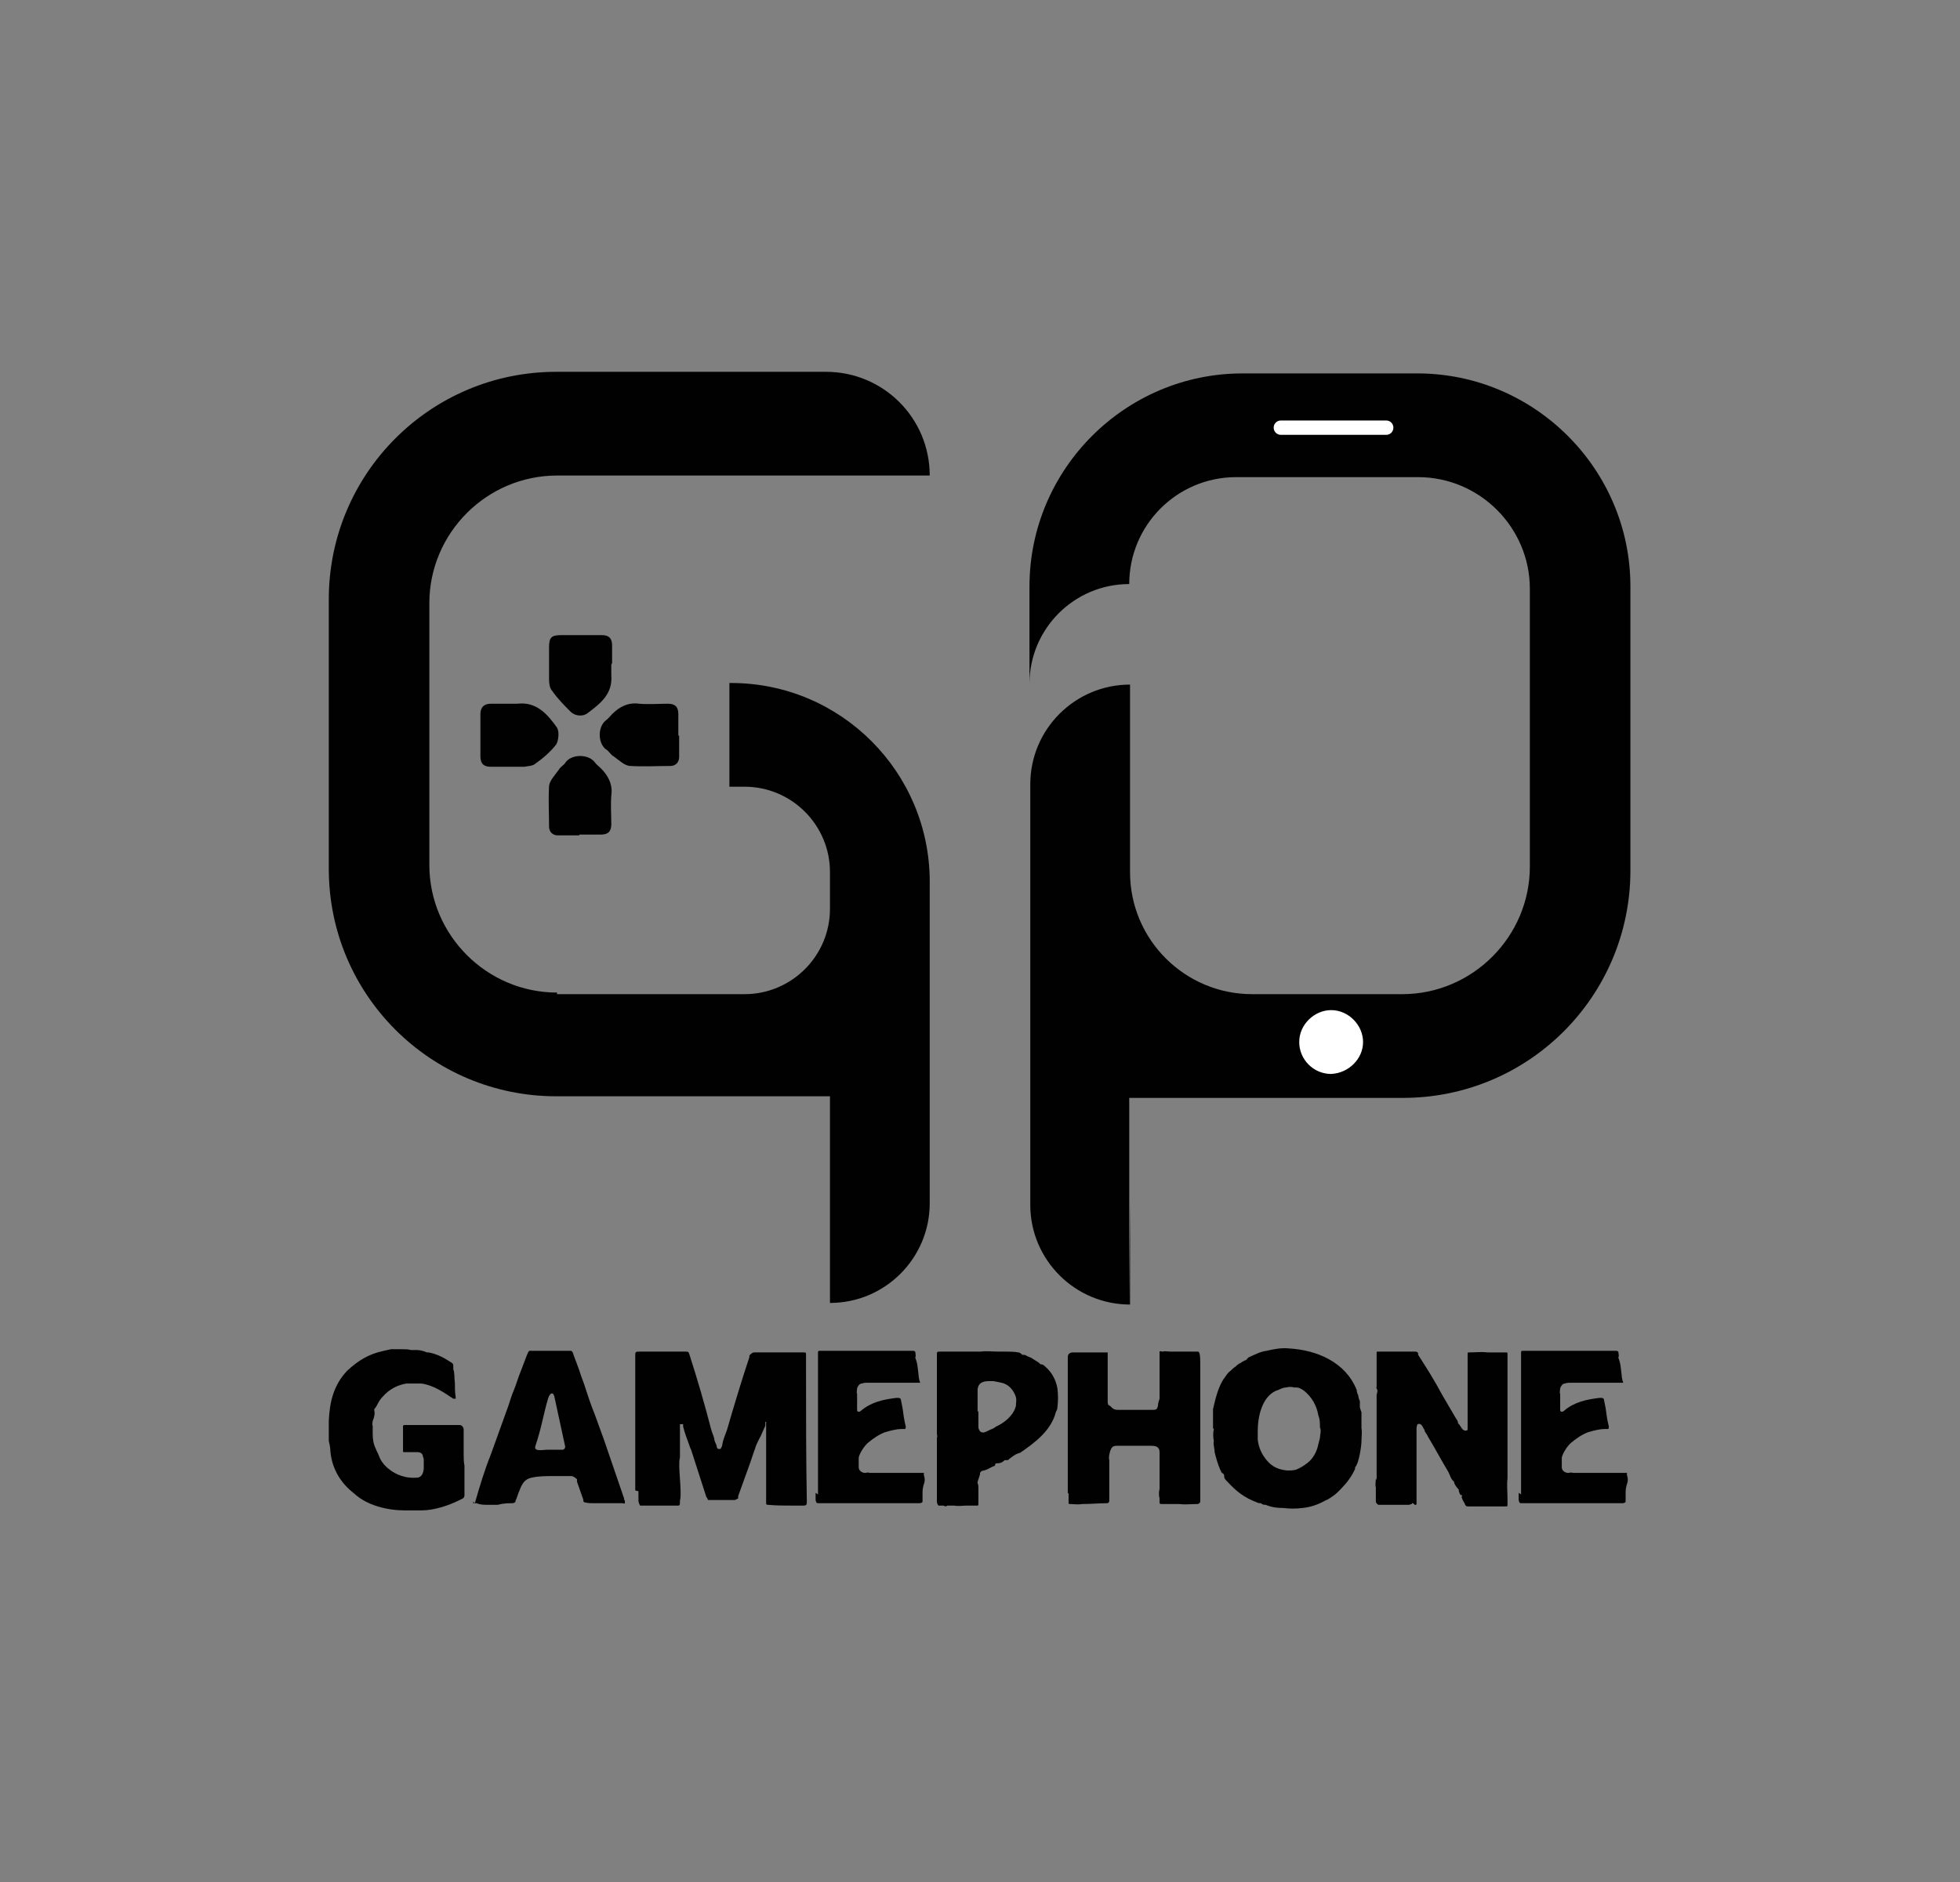 <?xml version="1.0" encoding="UTF-8"?>
<svg id="Layer_1" data-name="Layer 1" xmlns="http://www.w3.org/2000/svg" viewBox="0 0 24.56 23.59">
  <rect x="0" y="0" width="24.56" height="23.59" fill="#808080" stroke="none"/>
  <defs>
    <style>
      .cls-1 {
        fill: #fff;
      }

      .cls-2 {
        fill: #010101;
      }
    </style>
  </defs>
  <g>
    <path class="cls-2" d="M14.16,15.04v1.31h0c-.69,0-1.25-.56-1.25-1.25v-5.27c0-.69.56-1.25,1.25-1.25h0v2.35c0,.85.69,1.53,1.53,1.53h1.88c.88,0,1.6-.72,1.6-1.6v-3.48c0-.77-.63-1.4-1.4-1.4h-2.28c-.74,0-1.34.6-1.34,1.34h0c-.69,0-1.25.56-1.25,1.25h0v-1.22c0-1.47,1.2-2.67,2.67-2.67h2.19c1.47,0,2.67,1.2,2.67,2.67v3.56c0,1.57-1.27,2.85-2.85,2.85h-3.43v2.59"/>
    <path class="cls-1" d="M16.28,13.06c0-.22.19-.4.4-.4.22,0,.4.19.4.4,0,.21-.18.39-.4.4-.22,0-.4-.18-.4-.4Z"/>
    <path class="cls-1" d="M17.37,5.45h-1.32c-.05,0-.09-.04-.09-.09s.04-.09.09-.09h1.32c.05,0,.09.04.09.09s-.04.09-.09.09Z"/>
  </g>
  <g>
    <path class="cls-2" d="M6.98,12.46h2.35c.59,0,1.07-.48,1.07-1.07v-.46c0-.59-.48-1.07-1.07-1.07h-.19v-1.3h.02c1.38,0,2.49,1.12,2.49,2.49v4.03c0,.69-.56,1.25-1.25,1.25h0v-2.59h-3.43c-1.57,0-2.85-1.27-2.85-2.85v-3.38c0-1.57,1.27-2.85,2.85-2.85h3.38c.72,0,1.3.58,1.3,1.3h0s-4.67,0-4.67,0c-.88,0-1.6.72-1.6,1.6v3.28c0,.88.72,1.6,1.6,1.6Z"/>
    <g>
      <path class="cls-2" d="M7.66,8.33s0,.09,0,.13c.02.24-.14.36-.3.48-.05.04-.15.04-.21-.02-.08-.08-.16-.16-.23-.26-.03-.03-.04-.09-.04-.14,0-.14,0-.27,0-.41,0-.12.03-.15.15-.15.17,0,.34,0,.51,0,.09,0,.13.04.13.13,0,.07,0,.15,0,.22Z"/>
      <path class="cls-2" d="M6.37,8.82s.07,0,.11,0c.24-.03.38.13.5.3.03.05.02.16-.01.21-.07.09-.16.17-.26.24-.03.03-.09.03-.14.04-.14,0-.28,0-.42,0-.09,0-.13-.04-.13-.13,0-.18,0-.35,0-.53,0-.08.04-.13.13-.13.08,0,.15,0,.23,0Z"/>
      <path class="cls-2" d="M8.51,9.22c0,.09,0,.18,0,.27,0,.06-.04.11-.11.11-.17,0-.33.01-.5,0-.07,0-.14-.07-.21-.12-.04-.02-.06-.07-.1-.09-.1-.08-.1-.28,0-.36.03-.02.06-.06.08-.08.09-.09.2-.15.34-.13.12.01.24,0,.36,0,.09,0,.13.04.13.13,0,.09,0,.18,0,.27Z"/>
      <path class="cls-2" d="M7.26,10.47c-.09,0-.18,0-.27,0-.06,0-.11-.04-.11-.11,0-.17-.01-.33,0-.5,0-.07.07-.14.12-.21.02-.04.07-.06.09-.1.08-.1.28-.1.36,0,.02.03.06.06.08.08.09.09.15.2.13.34-.01.12,0,.24,0,.36,0,.09-.04.13-.13.13-.09,0-.18,0-.27,0Z"/>
    </g>
  </g>
  <g>
    <path class="cls-2" d="M4.12,17.81c.01-.24.06-.45.23-.63.14-.13.27-.21.46-.25l.09-.02s.04,0,.07,0c.01,0,.03,0,.04,0,0,0,.02,0,.03,0,.04,0,.07,0,.11.01.02,0,.05,0,.07,0,.04,0,.08.01.13.03,0,0,.01,0,.02,0,.11.02.2.07.29.13,0,0,.02.01.02.03,0,.02,0,.03,0,.05,0,0,0,0,0,0,.02.05.01.11.02.17,0,.06,0,.12.01.18,0,0,0,.01,0,.02-.01,0-.02,0-.03,0-.12-.08-.25-.17-.4-.19-.06,0-.13,0-.19,0-.11.02-.21.07-.29.16-.03.03-.05.06-.07.1-.01.02-.02.04-.04.06,0,0,0,.01,0,.02.01.04,0,.08-.02.13,0,.02-.01.04,0,.06,0,.03,0,.07,0,.1,0,.07.01.13.04.19.01.03.03.06.04.09.02.06.07.12.12.16.1.08.22.12.35.11.03,0,.05-.01.07-.04.01-.02.02-.05.02-.08v-.1s0-.03-.01-.04c0-.04-.03-.06-.07-.06-.04,0-.08,0-.12,0-.01,0-.02,0-.04,0-.02,0-.02,0-.02-.02,0-.05,0-.1,0-.15v-.12s0-.02,0-.03c0-.01,0-.02.02-.02,0,0,.02,0,.03,0h.66s.04,0,.05.05c0,.1,0,.21,0,.31,0,.05,0,.1.01.15,0,.03,0,.07,0,.1,0,.06,0,.12,0,.17v.1s0,.03-.02.04l-.04.02c-.14.07-.32.13-.48.13-.03,0-.06,0-.08,0-.04,0-.09,0-.13,0-.21,0-.47-.06-.63-.21-.17-.13-.28-.31-.3-.53,0-.04-.01-.09-.02-.13,0-.08,0-.16,0-.23Z"/>
    <path class="cls-2" d="M5.95,18.84h0c.06-.21.12-.41.2-.61l.22-.61c.02-.06.04-.13.07-.2h0c.03-.07.05-.15.08-.22l.08-.21c.03-.07.02-.06.08-.06.06,0,.11,0,.17,0,.1,0,.19,0,.29,0,.02,0,.03,0,.04.03.03.09.07.18.1.28l.04.11c.04.12.08.25.13.37l.12.33.25.73s0,.02.01.03c0,.01,0,.02,0,.03,0,.01-.02,0-.03,0-.09,0-.18,0-.27,0-.03,0-.07,0-.1,0-.03,0-.06,0-.1-.01,0,0-.02,0-.02-.02,0-.01,0-.02-.01-.04l-.07-.2v-.03s-.04-.04-.07-.04c-.04,0-.07,0-.1,0-.03,0-.06,0-.09,0-.01,0-.03,0-.05,0-.08,0-.17,0-.26.02s-.12.08-.15.16c-.02.04-.03.09-.05.13,0,.02-.01.02-.03.03-.06,0-.12,0-.19.02-.04,0-.09,0-.13,0-.05,0-.09,0-.14-.02,0,0-.01,0-.02,0,0,0-.01,0-.02,0,0,0,0-.01,0-.02ZM6.86,18.17s.18,0,.19,0c.02,0,.04-.03.03-.05l-.13-.6c-.01-.07-.05-.08-.08,0-.06.2-.08.36-.16.6-.03.08.1.05.14.05Z"/>
    <path class="cls-2" d="M7.96,18.68s0-.06,0-.09c0-.02,0-.04,0-.07,0-.02,0-.04,0-.07,0-.01,0-.02,0-.03,0-.06,0-.12,0-.18v-1.24c0-.06,0-.06.06-.06.05,0,.11,0,.16,0h.05c.07,0,.13,0,.2,0,.05,0,.11,0,.16,0,.03,0,.04,0,.05.04.1.31.19.62.27.93.01.04.03.08.04.12,0,.03.02.06.03.09,0,.01,0,.03.02.04,0,0,.03,0,.03,0,0-.01.02-.03.02-.05.01-.07.04-.13.06-.19.09-.31.18-.61.28-.91v-.02s.03-.04.06-.04c.03,0,.05,0,.08,0,.01,0,.03,0,.04,0,.02,0,.04,0,.06,0,.01,0,.02,0,.04,0,.05,0,.1,0,.15,0,.04,0,.09,0,.14,0,.03,0,.06,0,.08,0,0,0,.02,0,.03,0,.02,0,.03,0,.03.02,0,.01,0,.03,0,.05,0,.04,0,.08,0,.12,0,0,0,.01,0,.02,0,.01,0,.02,0,.04,0,.54,0,1.07.01,1.61h0c0,.05,0,.06-.05.06-.01,0-.03,0-.04,0-.03,0-.06,0-.08,0-.11,0-.21,0-.32-.01-.01,0-.02,0-.02-.02,0,0,0-.02,0-.03,0-.12,0-.23,0-.35v-.2s0-.08,0-.12c0-.01,0-.03,0-.04,0,0,0-.02,0-.03,0-.01,0-.03,0-.05v-.18s0-.02,0-.02c0,0,0-.01,0,0,0,0,0,0-.01,0,0,0,0,.01,0,.02v.03c-.03.06-.05.12-.08.17-.02.04-.04.08-.05.12-.03.08-.05.15-.08.23l-.13.36s0,.02,0,.03t-.04.02h0s-.02,0-.03,0c-.05,0-.26,0-.29,0,0,0-.01,0-.02,0,0-.01-.01-.03-.02-.04l-.19-.59h0s-.02-.04-.02-.05c-.03-.08-.06-.16-.08-.24v-.03s-.02,0-.03,0c0,0-.01,0-.01,0,0,.01,0,.03,0,.04v.21c0,.05,0,.11,0,.17-.03.09.03.43,0,.54,0,0,0,.01,0,.02,0,.02,0,.04-.02.04-.12,0-.24,0-.36,0h-.12s-.02-.04-.02-.06v-.06s0-.04,0-.06Z"/>
    <path class="cls-2" d="M10.25,18.73s0-.08,0-.11v-.69c0-.06,0-.11,0-.17v-.75s0-.04,0-.06c0-.01,0-.02.02-.02h.02c.07,0,.14,0,.21,0,.07,0,.13,0,.2,0h.34c.08,0,.16,0,.24,0h.16s.03,0,.03.02c0,.02.01.04,0,.06,0,0,0,0,0,.01.03.07.03.14.04.21,0,.03.01.07.02.1-.01,0-.02,0-.03,0,0,0-.02,0-.02,0-.03,0-.06,0-.08,0-.1,0-.21,0-.32,0-.07,0-.14,0-.21,0-.02,0-.05,0-.07.01-.03,0-.05.03-.06.06,0,.02-.01.05,0,.07,0,.04,0,.07,0,.1,0,.02,0,.04,0,.05,0,.02,0,.04,0,.05,0,.03.03.03.05.01.13-.11.28-.14.44-.16h.03s.03,0,.03.03l.02.1c.01.08.02.15.04.23h0s0,.03-.01.03c-.01,0-.03,0-.04,0-.07,0-.14.02-.21.04-.08.03-.15.08-.21.13-.04.03-.11.13-.12.19,0,.04,0,.08,0,.12,0,.04.04.07.08.07,0,0,0,0,.01,0,.02-.01.04,0,.06,0,.18,0,.37,0,.55,0,0,0,.02,0,.03,0,.03,0,.06,0,.09,0,0,0,0,0,0,0,0,0,0,0,0,0-.01.01,0,.03,0,.04.01.03.01.06,0,.09-.01.03-.02.07-.02.11,0,.04,0,.08,0,.11,0,.02,0,.02-.03.03h-.49s-.06,0-.09,0c-.02,0-.03,0-.05,0h-.6s-.03,0-.03,0c-.04,0-.04,0-.05-.04,0-.03,0-.06,0-.09Z"/>
    <path class="cls-2" d="M11.74,17.77v-.19s0-.04,0-.05c0,0,0-.02,0-.03,0-.02,0-.05,0-.08,0-.06,0-.12,0-.18,0-.05,0-.1,0-.15,0-.01,0-.02,0-.03,0-.03,0-.06,0-.09,0-.02,0-.03.03-.03h.19s.19,0,.19,0c0,0,.01,0,.02,0,.04,0,.08,0,.12,0,.07-.01.15,0,.22,0h.09c.05,0,.11,0,.16.01.02,0,.04.02.05.03.02,0,.04,0,.05.01.03.02.06.02.08.04.03.02.05.03.08.05h0s0,0,0,0c0,0,.01.02.03.02.02,0,.04.02.05.03.08.07.13.16.15.27.01.08.01.16,0,.24,0,.02-.01.04-.02.06-.06.23-.26.38-.45.51,0,0-.02,0-.03.01-.02,0-.1.06-.12.08,0,0-.01,0-.02,0,0,0-.01,0-.02,0-.03.03-.06.04-.09.04-.02,0-.03,0-.03.02,0,.01-.02.02-.03.02-.04.02-.07.04-.11.05-.02,0-.04.01-.05.03v.02s-.02.06-.03.09c0,0,0,.01,0,.02.01.02.01.04.01.06v.17s0,.02,0,.03c0,0,0,.02-.01.02-.03,0-.05,0-.08,0-.02,0-.04,0-.06,0-.05,0-.1.01-.15,0-.02,0-.04,0-.05,0,0,0-.02,0-.03,0,0,0-.01,0-.01,0-.02.02-.04,0-.05,0-.01,0-.03,0-.04,0,0,0-.01,0-.02,0-.01-.01-.02-.03-.02-.05v-.35s0-.05,0-.08c0-.02,0-.05,0-.07,0-.06,0-.11,0-.17,0,0,0-.01,0-.02,0-.02,0-.04,0-.05,0-.02,0-.04,0-.05,0,0,0-.01,0-.01.01-.02,0-.03,0-.05,0-.06,0-.12,0-.19ZM12.26,17.68h0v.11s0,.05,0,.08c0,.02,0,.04.01.05.01.03.04.04.07.03.03-.01.06-.03.09-.04.02-.01.04-.02.05-.03.11-.05.22-.14.25-.26,0-.04.01-.07,0-.11-.03-.09-.09-.16-.18-.18l-.1-.02s-.04,0-.06,0c-.07,0-.13.02-.14.1v.29Z"/>
    <path class="cls-2" d="M13.38,18.72v-.29c0-.22,0-.45,0-.67,0-.18,0-.36,0-.54v-.19s0-.02,0-.02c0-.04.02-.05.05-.06,0,0,.02,0,.03,0,.14,0,.27,0,.41,0,0,0,0,0,.01,0v.17s0,.1,0,.15c0,.1,0,.2,0,.29,0,.03,0,.05.03.06,0,0,.01.01.02.02.02.02.04.03.08.03.05,0,.1,0,.15,0,.1,0,.19,0,.29,0,.04,0,.05-.01.06-.05,0-.03.01-.06.02-.09,0-.04,0-.09,0-.14,0-.03,0-.06,0-.09,0-.08,0-.16,0-.24,0-.02,0-.05,0-.07h0s0-.04,0-.05c0-.01.03,0,.04,0,.03-.01.06,0,.1,0,.03,0,.06,0,.09,0,.05,0,.11,0,.16,0,.03,0,.05,0,.08,0,.02,0,.02,0,.03.02.01.04.01.08.01.12,0,.04,0,.08,0,.11,0,.1,0,.2,0,.3,0,.05,0,.11,0,.16,0,.12,0,.23,0,.35,0,.09,0,.19,0,.29,0,.03,0,.06,0,.09,0,.03,0,.06,0,.1,0,.03,0,.06,0,.09v.1s0,.06,0,.09v.06s0,.02-.03.03h0c-.08,0-.16.01-.23,0-.07,0-.15,0-.22,0-.02,0-.03,0-.03-.02,0-.01,0-.03,0-.04,0,0,0,0,0-.01-.01-.04-.01-.08,0-.12,0-.07,0-.14,0-.21,0-.03,0-.06,0-.09,0-.04,0-.07,0-.11,0-.02,0-.04,0-.05,0-.07-.05-.08-.11-.08-.09,0-.19,0-.28,0-.05,0-.09,0-.14,0-.05,0-.07.01-.09.07-.01.04-.02.07-.01.11,0,.02,0,.05,0,.07,0,0,0,.02,0,.02,0,.05,0,.1,0,.14,0,.06,0,.13,0,.19v.09s0,.03-.03.03c-.1,0-.2.01-.3.01,0,0,0,0-.01,0-.05.01-.11,0-.16,0,0,0-.01,0-.01-.01,0-.01,0-.03,0-.04,0-.03,0-.06,0-.09Z"/>
    <path class="cls-2" d="M15.2,17.9s0-.08,0-.12v-.12c.03-.13.07-.3.15-.4.02-.03.04-.06.07-.08.02-.02.04-.04.06-.05.02-.02.04-.04.07-.05.01-.01.03-.02.05-.03.02,0,.03-.03.05-.04.07-.03.14-.07.22-.08.09-.02.18-.04.28-.03.35.02.71.17.85.52,0,.02.01.05.02.07,0,.02.01.05.02.07,0,0,0,0,0,0,0,.02,0,.05,0,.07,0,.02.01.04.02.07,0,.03,0,.05,0,.08,0,.04,0,.07,0,.11,0,0,0,0,0,.01.01.05,0,.11,0,.16,0,.06-.03.28-.08.33v.02s-.02.04-.03.06c-.03.05-.07.11-.11.15h0s-.07.08-.11.11c-.04.03-.08.06-.13.08-.09.05-.18.08-.28.09-.08.01-.16.01-.24,0-.08,0-.15-.01-.22-.04-.02,0-.04,0-.06-.02-.02,0-.03,0-.05-.01-.16-.06-.26-.14-.37-.26-.02-.02-.04-.04-.04-.06,0-.02,0-.04-.03-.05,0,0-.01-.02-.02-.04-.03-.07-.05-.14-.07-.22,0-.05-.02-.09-.01-.14,0,0,0,0,0,0-.01-.05-.01-.1,0-.15ZM15.76,18.04c.01.1.05.19.12.27.07.08.15.11.25.12.04,0,.07,0,.11-.01.05-.02.1-.05.15-.09.06-.05.1-.12.12-.19.01-.04.02-.08.03-.12,0-.04.02-.09,0-.13,0-.05,0-.1-.02-.15-.02-.12-.08-.23-.18-.31-.03-.02-.06-.04-.09-.04-.01,0-.02,0-.03,0-.03-.01-.07-.01-.11,0-.04,0-.08.03-.12.04-.18.08-.23.33-.23.51,0,.03,0,.08,0,.12Z"/>
    <path class="cls-2" d="M17.25,18.55s0-.07,0-.11v-.57s0-.05,0-.08c0-.01,0-.02,0-.03v-.28s.01-.03.01-.05c0-.02-.02-.03-.01-.05,0-.09,0-.18,0-.27,0-.03,0-.06,0-.09,0-.02,0-.04,0-.07,0,0,0-.01.01-.01,0,0,.02,0,.03,0,.06,0,.12,0,.18,0h.04c.07,0,.15,0,.22,0h.01s.02,0,.03.02v.02c.11.17.21.33.3.5l.17.29s.03.04.03.06c0,0,0,0,0,.01.02.01.03.04.04.05.01.02.03.04.05.04.02,0,.03,0,.03-.02,0-.07,0-.15,0-.22,0-.13,0-.25,0-.38,0-.08,0-.17,0-.25,0-.03,0-.06,0-.09,0-.02,0-.02.02-.02.08,0,.15-.01.23,0,.08,0,.15,0,.23,0,.02,0,.02,0,.02.03,0,.04,0,.08,0,.11,0,.03,0,.05,0,.08,0,.02,0,.04,0,.06,0,.08,0,.15,0,.23,0,.04,0,.08,0,.12,0,.02,0,.04,0,.06,0,.16,0,.32,0,.49,0,.1,0,.21,0,.31,0,.02,0,.04,0,.06,0,0,0,.02,0,.03-.01.08,0,.17,0,.25,0,.03,0,.05,0,.08,0,.02,0,.02-.03.02-.05,0-.1,0-.15,0-.03,0-.07,0-.1,0-.04,0-.08,0-.11,0-.04,0-.07,0-.1,0-.02,0-.03,0-.04-.02-.01-.03-.03-.05-.04-.08,0,0-.01-.02,0-.03,0,0,0-.01,0-.01-.03,0-.03-.03-.04-.05v-.02s-.06-.06-.06-.1c0,0,0,0,0,0-.04-.03-.05-.08-.07-.12-.09-.15-.17-.3-.26-.45-.01-.03-.04-.05-.04-.08-.02-.02-.02-.05-.05-.07-.02-.01-.03,0-.04,0,0,.01-.01.03-.01.05v.11s0,.05,0,.07v.02s0,.03,0,.04c0,.05,0,.1,0,.16,0,.01,0,.03,0,.04,0,.01,0,.03,0,.04,0,.01,0,.15,0,.17,0,.03,0,.06,0,.08s0,.05,0,.08c0,0,0,.02,0,.03,0,.03,0,.07,0,.1,0,0,0,0,0,.01,0,.01-.02.02-.03,0-.02-.01-.02-.02-.03,0-.01,0-.02.01-.04.01-.08,0-.16,0-.24,0h-.14s-.03-.02-.03-.04c0-.02,0-.05,0-.07,0-.04,0-.07,0-.11-.01-.03,0-.07,0-.11Z"/>
    <path class="cls-2" d="M19.06,18.73s0-.08,0-.11v-.69c0-.06,0-.11,0-.17v-.75s0-.04,0-.06c0-.01,0-.02.02-.02h.02c.07,0,.14,0,.21,0,.07,0,.13,0,.2,0h.34c.08,0,.16,0,.24,0h.16s.03,0,.03.02c0,.02.01.04,0,.06,0,0,0,0,0,.01.03.07.03.14.04.21,0,.03.01.07.02.1-.01,0-.02,0-.03,0,0,0-.02,0-.02,0-.03,0-.06,0-.08,0-.1,0-.21,0-.32,0-.07,0-.14,0-.21,0-.02,0-.05,0-.07.01-.03,0-.05.03-.06.06,0,.02-.01.05,0,.07,0,.04,0,.07,0,.1,0,.02,0,.04,0,.05,0,.02,0,.04,0,.05,0,.03.03.03.05.01.13-.11.28-.14.44-.16h.03s.03,0,.03.03l.02.1c.01.08.02.15.04.23h0s0,.03-.01.03c-.01,0-.03,0-.04,0-.07,0-.14.02-.21.04-.08.03-.15.08-.21.13-.04.03-.11.13-.12.19,0,.04,0,.08,0,.12,0,.04.04.07.08.07,0,0,0,0,.01,0,.02-.01.04,0,.06,0,.18,0,.37,0,.55,0,0,0,.02,0,.03,0,.03,0,.06,0,.09,0,0,0,0,0,0,0,0,0,0,0,0,0-.01.01,0,.03,0,.04.01.03.01.06,0,.09-.01.03-.02.07-.02.11,0,.04,0,.08,0,.11,0,.02,0,.02-.03.03h-.49s-.06,0-.09,0c-.02,0-.03,0-.05,0h-.6s-.03,0-.03,0c-.04,0-.04,0-.05-.04,0-.03,0-.06,0-.09Z"/>
  </g>
</svg>